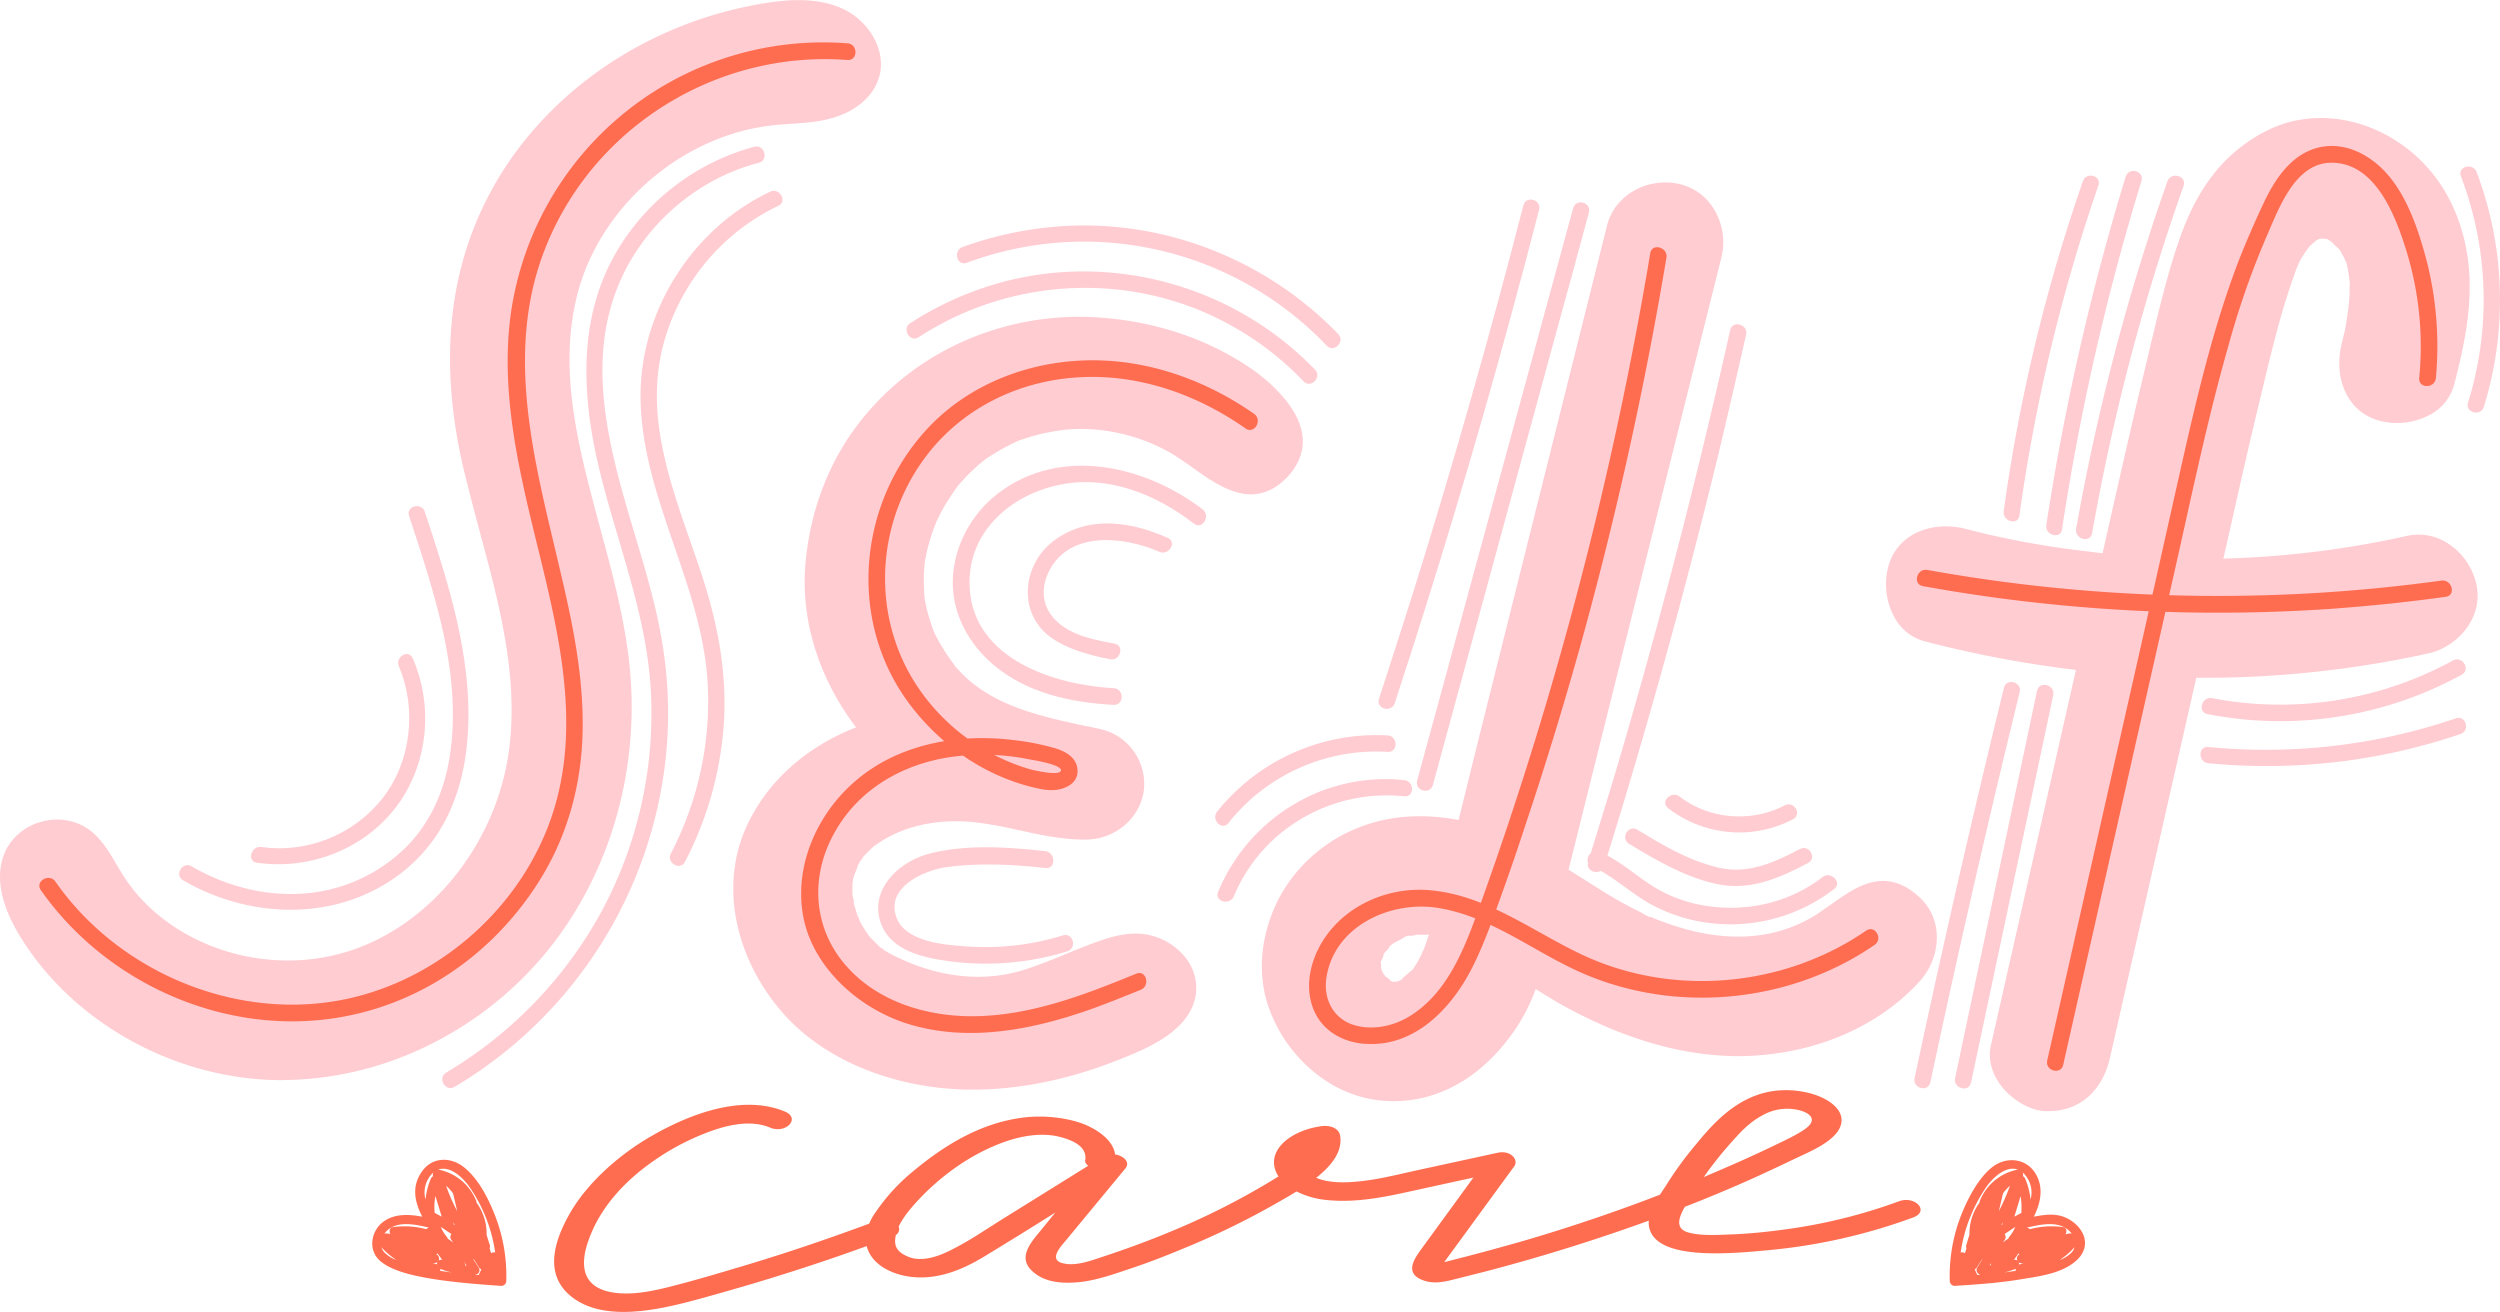 <svg xmlns="http://www.w3.org/2000/svg" width="1080" height="566.8" viewBox="-0.02 0.03 1080.021 566.717" style=""><g><g data-name="Layer 2"><path d="M1069.8 252.4a28.3 28.3 0 0 0-12.2-17.6 23.2 23.2 0 0 0-17.8-3.3 415.1 415.1 0 0 1-79.3 9.8l1.4-6.1c5.1-22.8 10.4-46.4 15.6-67.5.4-1.9.9-3.7 1.3-5.6 3.4-13.8 6.9-28.1 11.7-41.6 2.3-6.7 3.1-8.5 6.9-13.7l.4-.5 3-2.6 1.3-.6h2.1l.9.2h.4l.4.3 1.7 1.2 1.2 1.3 1.4 1.2 1.1 1.5c.3.7.9 1.7 1.6 3v.2l.2.3.3.7a2 2 0 0 1 .3.8 43.8 43.8 0 0 1 1 5.3c.2 1.2.3 2.3.4 3.5a9.2 9.2 0 0 1-.1 1.6v3.1a100.1 100.1 0 0 1-1.3 11.1v.2a58.2 58.2 0 0 1-1.6 7.7l-.4 1.9c-3.4 12.9.7 28.4 15 33.2a30.2 30.2 0 0 0 22.8-2.1 21 21 0 0 0 10.7-13.1c4.5-17.5 9.1-37.8 5.3-58.3s-14.3-36.4-29.3-46.4c-17.9-12-39.8-13.9-57.3-4.9s-28.8 23.5-36.4 44c-5.4 14.8-9.2 30.6-12.8 45.8l-.2.6-1.5 6.6c-4.2 17.2-8.2 34.8-12.1 51.8l-7.6 33.6-12.9-1.6c-7.9-1-15.9-2.3-23.6-3.8-9.6-1.9-15.5-3.3-22.5-5.1-12.9-3.4-28.4.7-33.2 15a29.7 29.7 0 0 0 2.1 22.8 21 21 0 0 0 13.1 10.7 490.7 490.7 0 0 0 65.5 12.4l-36.7 162c-1.4 5.9.2 12.2 4.5 17.8s12 10.5 18.8 10.8h1.7c13.2 0 23.1-8.6 26.4-23l37.3-164.2a451.3 451.3 0 0 0 100.1-10.5c12.6-2.7 24.1-15.4 20.9-29.9z" fill="#ffccd2"></path><path d="M555.3 172.7a72 72 0 0 0-16.5-14.6c-19-12.6-41.9-19.8-66.4-21.1-31.2-1.6-62.3 8.9-85.4 28.9s-36.1 46.5-39 76.9c-2.3 24.5 5.4 49.8 21.8 71.4-23 9-40.2 25.2-48.5 45.6-9.7 24.2-3.6 53.6 15.9 76.7 17.5 20.7 47.4 33.4 80.1 34.2h3.2c22.6 0 46.6-5.5 71.2-16.4 15.3-6.7 23.4-14.8 24.9-24.7a21.2 21.2 0 0 0-5.2-16.8 27.7 27.7 0 0 0-20.2-9.5c-6.3-.1-12.2 1.7-17.7 3.7s-8.9 3.4-13.2 5.2c-5.9 2.4-12 4.9-18.1 6.8-18.8 5.9-40 2.9-59.8-8.2l-1.4-1.1a5.2 5.2 0 0 1-1.1-.8l-3.8-3.8-.6-.7-1-1.4c-1-1.5-2.1-3.2-3-4.9a17.1 17.1 0 0 0-.7-1.8l-.5-1.1-1.5-5c.2-.8-.1-1.7-.5-3.2a56.1 56.1 0 0 1 0-5.8l.2-1.1a5 5 0 0 1 .3-1.2 9.6 9.6 0 0 1 .7-2c.4-1 .8-2.1 1.1-3.1l.9-1.6c.4-.6.9-1.2 1.3-1.9l.4-.5c1.5-1.5 2.9-3 4.5-4.4l.6-.4h.1l1.4-1a36 36 0 0 1 5-2.9c10.2-5.3 23.4-7.4 37.1-5.8a176.2 176.2 0 0 1 18.4 3.4h.3c8.9 2 18.1 4 28 4h.3c12.7 0 23.5-9.1 25.2-21a24.3 24.3 0 0 0-18.5-26.7l-6.1-1.3h-.2c-19.9-4.3-40.4-8.7-54.4-23.4l-1.5-1.6-1-1.1v-.2a87.3 87.3 0 0 1-8.6-13.7 20.8 20.8 0 0 1-1.2-3.2 68.2 68.2 0 0 1-2.3-7.7 20.5 20.5 0 0 1-.5-2.4l-.3-1.2c-.2-2.4-.4-4.8-.4-7.2a72.2 72.2 0 0 1 .3-8v-.7a6.9 6.9 0 0 0 .2-1.3l.3-1.3a80.7 80.7 0 0 1 4.5-15 1.4 1.4 0 0 1 .2-.6 20 20 0 0 0 1.3-2.6 61.9 61.9 0 0 1 3.9-6.7c1.3-2.1 2.8-4.3 4.3-6.3l.3-.3 2.7-3c1.7-1.8 3.6-3.6 5.5-5.3l2.8-2.3.8-.6h.1a94.3 94.3 0 0 1 13.4-7.5l1-.4 2.2-.7a78.4 78.4 0 0 1 8.3-2.3l4.2-.8 1.9-.3h.1c16.6-2.5 36.1 1.8 50.8 11.2 2.1 1.4 4.4 2.9 6.7 4.6 11.9 8.5 26.7 19.1 41 4.5 9.4-9.9 9.2-21.5-.6-33.6z" fill="#ffccd2"></path><path d="M829.2 387.6c-14.7-13.6-27.3-4.7-38.3 3.2l-4.1 2.8-2 1.4c-17.9 11.3-39.6 12.7-64.5 3.9l-4.3-1.6-1.5-.6-.9-.4-.5-.2h-.7l-1.7-.9-2.1-1.2a181.2 181.2 0 0 1-16.2-9l-9.2-5.8-5.6-3.5 1.2-4.8L743.7 111a27.5 27.5 0 0 0-3.3-20.7 23.6 23.6 0 0 0-14.8-10.8c-14-3.2-28.2 4.9-31.4 18l-56.7 226.7-5.8 23.6-1.6 6.4-3.7-.6c-16.9-2.5-31.9-.3-45.7 6.7a66.8 66.8 0 0 0-28.3 27.9c-7.3 14.3-9.2 29.9-5.3 44a63.3 63.3 0 0 0 26 34.9 52.6 52.6 0 0 0 29.1 8.6 54.7 54.7 0 0 0 14.6-2c13.9-3.9 26.1-12.9 36.3-26.9a79.4 79.4 0 0 0 10.3-19.5l9.7 5.9c28.3 16 55.6 23.7 81 23 30.1-.9 57.5-12.7 75.3-32.4 8.6-9.5 10.9-26-.2-36.2zm-214.4 23a8.4 8.4 0 0 0-.8 1.9l-1.9 3.5-1.5 2.3-.2.4-1.2 1-2.2 1.9a4.5 4.5 0 0 0-1.3 1.4l-1.3.7-1 .4h-2l-.6-.3a5.5 5.5 0 0 0-2.3-1.9c0-.1 0-.1-.1-.2l-.3-.4-.2-.3a2.5 2.5 0 0 1-.4-.7l-.6-1-.3-1.2a7.4 7.4 0 0 0-.2-2.6 7.7 7.7 0 0 0 1.3-3.2l.6-1a6.9 6.9 0 0 0 2.1-2.6l.6-.5h.1l.7-.6 1.6-.9a34.7 34.7 0 0 0 3.7-2.1l1.4-.4a7.2 7.2 0 0 0 3.3-.4h5.5c-.1.4-.3.8-.4 1.1s-1 3-1.5 4.3a5.3 5.3 0 0 1-.6 1.4z" fill="#ffccd2"></path><path d="M379.6 33.8a18.9 18.9 0 0 0 .9-7.5c-.6-9.1-7.2-18.2-16.4-22.5-11.2-5.2-24.1-4-34-2.4-43.6 7.1-82.8 30.7-107.6 64.7-26.7 36.7-34.4 81.5-23 133.2.7 3.2 1.5 6.4 2.4 9.9 1.6 6.6 3.5 13.4 5.2 20 8.4 31 17 63 12.8 94.7-5.2 39.2-32 73.8-66.6 86.1s-75.1.8-96.3-26.4a6.2 6.2 0 0 0-.9-1.2c-1.2-1.6-2.2-3.1-3.1-4.5l-2.6-4.3c-3.4-5.9-7-11.9-12.8-15.8a24.1 24.1 0 0 0-19.4-2.9 24.1 24.1 0 0 0-15.5 12c-6.4 12.7-.3 27.4 5.9 37.5 22.6 37.1 66.3 61.5 111.2 62.2h2a145 145 0 0 0 62-14.4 153.7 153.7 0 0 0 51.9-40.5c27.6-33.5 40.8-78.6 36.3-123.7-2-20.2-7.5-40.5-12.8-60.1-9.4-34.9-18.3-67.9-9.7-101.1 9.9-38 45.5-68.6 84.6-72.7 2.4-.3 4.9-.4 7.4-.6 5.9-.4 12-.8 17.9-2.5 10.1-2.8 17.7-9.2 20.2-17.2z" fill="#ffccd2"></path><path d="M17.6 384.5c24.8 35.4 67.3 57.4 110.6 56.7s81.1-24.1 103.7-59c12-18.4 18.4-39.5 19.6-61.4 1.3-24.5-3.5-48.8-9.1-72.5-10.9-47.1-25.6-96.2-6-143.2 21.4-51.4 74.3-83.4 129.7-79.2 4.6.3 4.6-6.9 0-7.2a136.3 136.3 0 0 0-145.5 117.2c-3.2 23.7-.1 47.7 4.8 70.9 9.6 46.2 28.3 95.3 14 142.5-12.1 40-46.7 72.1-87.3 81.7-47.7 11.3-100.4-10.2-128.2-50.2-2.7-3.7-8.9-.1-6.3 3.7z" fill="#ff6d51"></path><path d="M541.8 178.8c-21.4-15-47.3-24.1-73.7-23.1-24.2.9-48.1 10-65.4 27.3-31.8 32.1-37.2 84-10.2 120.6 12.8 17.3 31.2 30.6 52.1 36.1 4.7 1.2 9.7 2.5 14.5.9s7.1-4.8 6.2-9.3-5.5-6.9-9.6-8.1a108.3 108.3 0 0 0-18.7-3.6c-24-2.8-49.9 2.1-68.3 18.5-16.2 14.3-25.9 36.8-21.6 58.4s23.9 39.2 45.1 45.8c26.4 8.2 54.7 2.4 80.1-6.7 6.9-2.5 13.7-5.3 20.5-8 4.2-1.8 2.4-8.7-1.9-7-22.7 9.3-46.3 18.4-71.1 18.4-21.7 0-44.3-7.6-57.4-25.7-11.6-16.2-11.5-36.6-1.9-53.6 10.4-18.8 29.5-29.7 50.4-32.7a100.2 100.2 0 0 1 34.1 1.1c1.7.3 14 2.3 13.3 4.8s-11.9-.2-13.7-.7a88.6 88.6 0 0 1-45.5-31.7c-24-31.9-21.8-76.7 3.9-107.1 15.7-18.5 38.7-29 62.8-30.4 26-1.6 51.2 7.3 72.3 22.1 3.8 2.6 7.4-3.6 3.7-6.3z" fill="#ff6d51"></path><path d="M712.9 109.4a1622.3 1622.3 0 0 1-72.7 279.3c-6.4 17.9-13.5 38.8-30.3 49.7-6.9 4.6-16.1 6.8-24.3 4.6-9.7-2.6-14.2-11.7-12.5-21.2 3.7-22.2 28.3-33 48.6-29.5 22.8 3.8 41.2 19.1 61.9 28.1 40.7 17.7 89.7 12.9 126.2-12.2 3.8-2.6.2-8.8-3.6-6.2-35.7 24.6-83.9 28.9-123.2 10.2-21.3-10.1-40.8-25.4-65-27.6-20.6-2-42.2 8.9-50 28.7-3.6 9.1-3.7 19.9 2.4 28 5 6.5 13 9.6 21.1 9.7 19.8.5 34.6-14.7 43.4-30.9 4.9-9.2 8.5-19 12-28.7q6.6-18.1 12.6-36.6c8.2-24.5 15.7-49.1 22.7-74a1638.3 1638.3 0 0 0 37.7-169.5c.7-4.5-6.2-6.5-7-1.9z" fill="#ff6d51"></path><path d="M891.3 460L939 248.6c7.6-33.5 14.5-67.3 24-100.4a358.7 358.7 0 0 1 16.7-47.3c5-11.5 12-30.4 27.2-30.6 19-.3 27.7 22.3 32.4 37.2a140.5 140.5 0 0 1 5.8 55.8c-.4 4.6 6.8 4.6 7.2 0a149.1 149.1 0 0 0-4.2-51.5c-4-14.8-9.9-32.2-22.4-41.9s-27-9.1-37.3 1.7c-5.1 5.2-8.5 11.7-11.5 18.2s-7 15.6-10.1 23.6c-12.7 33.5-20.1 68.7-28 103.6q-12.7 56.9-25.6 113.6l-28.8 127.5c-1 4.5 5.9 6.4 6.9 1.9z" fill="#ff6d51"></path><path d="M830.7 253.2a714 714 0 0 0 176.4 9.8c16.5-1.2 33.1-2.9 49.5-5.2 4.6-.7 2.6-7.6-1.9-7a707.2 707.2 0 0 1-222.1-4.6c-4.5-.8-6.5 6.1-1.9 7z" fill="#ff6d51"></path><path d="M325.8 63.4a99 99 0 0 0-60.1 46.4c-15.7 27.7-14.4 59.9-7.5 90 7.7 33.4 21.4 65.2 23 99.8a180.4 180.4 0 0 1-20.9 93.3 182.6 182.6 0 0 1-67.5 70.4c-4 2.3-.4 8.6 3.6 6.2a188.7 188.7 0 0 0 91.4-144.2 184.2 184.2 0 0 0-1.7-47.5c-2.7-16.6-7.6-32.6-12.4-48.7-9.5-31.9-19.6-66.9-8.8-99.8 9.3-28.7 33.8-51.4 62.9-59 4.4-1.1 2.5-8.1-2-6.9z" fill="#ffccd2"></path><path d="M519.5 220c-25-19-61.3-27.4-88.2-7-11.6 8.8-19.2 22.7-19.7 37.3s6.9 28 17.8 37.1c14.5 12.1 33.3 16.1 51.7 17.1 4.6.2 4.6-7 0-7.2-25.5-1.4-60.2-12.4-62.2-43-1.9-28.9 26.1-47.1 52.4-46 16.4.7 31.7 8.1 44.5 17.9 3.7 2.8 7.3-3.4 3.7-6.2z" fill="#ffccd2"></path><path d="M459.1 404.1a113.2 113.2 0 0 1-40.5 4.8c-9.4-.6-27.3-1.7-31.3-12.5-4.9-13 11.7-20.4 21.6-21.8 14-1.9 28.6-1.2 42.7.4 4.6.5 4.5-6.7 0-7.3-16.3-1.8-34.6-3.1-50.6 1.2-12.1 3.3-24.6 14.4-21 28.2s19.5 16.8 31.2 18.3A119.9 119.9 0 0 0 461 411c4.4-1.4 2.6-8.3-1.9-6.9z" fill="#ffccd2"></path><path d="M787.3 378.9c-13.7 10.7-31.8 15-48.9 12.6a61 61 0 0 1-23.8-8.3c-7-4.3-13-9.8-20.2-13.6q26.7-86 48-173.6 6.1-25.6 11.9-51.4c1-4.5-5.9-6.5-6.9-1.9-13.4 60.1-28.8 119.9-46 179-4.6 15.7-9.4 31.3-14.2 46.9a3.7 3.7 0 0 0-1.2 4.1c-.7 3.2 3.1 4.9 5.5 3.5 7.6 4.3 14.1 10.3 21.8 14.5a71.1 71.1 0 0 0 26.6 8.2 73.3 73.3 0 0 0 52.5-14.9c3.6-2.8-1.5-7.9-5.1-5.1z" fill="#ffccd2"></path><path d="M936.3 78.4a945.9 945.9 0 0 0-39.4 150c-.8 4.5 6.1 6.4 6.9 1.9a935.6 935.6 0 0 1 39.5-150c1.5-4.4-5.5-6.3-7-1.9z" fill="#ffccd2"></path><path d="M880 298.4l-35.4 167.3c-1 4.5 6 6.5 6.9 1.9q17.7-83.7 35.5-167.3c.9-4.5-6-6.4-7-1.9z" fill="#ffccd2"></path><path d="M1059.7 285.3a155.4 155.4 0 0 1-104 16.3c-4.6-.9-6.5 6.1-2 6.9a163.4 163.4 0 0 0 109.7-17c4.1-2.2.4-8.4-3.7-6.2z" fill="#ffccd2"></path><path d="M703.7 364.5c11.9 7.2 25.2 15 39 17.6s26.3-2.9 38.4-9.3c4-2.1.4-8.2-3.6-6-11.3 5.9-22.6 11.1-35.6 7.9s-23.9-9.8-34.6-16.3c-3.9-2.3-7.4 3.7-3.6 6.1z" fill="#ffccd2"></path><path d="M918.3 76.3A1061 1061 0 0 0 884 226.8c-.7 4.4 6.1 6.3 6.8 1.9a1044.4 1044.4 0 0 1 34.3-150.5c1.3-4.4-5.4-6.2-6.8-1.9z" fill="#ffccd2"></path><path d="M865.7 297.1q-20.6 84-38.6 168.6c-1 4.5 5.8 6.3 6.8 1.9q18-84.6 38.6-168.6c1.1-4.4-5.7-6.3-6.8-1.9z" fill="#ffccd2"></path><path d="M504.4 232.3c-10.8-4.7-22.5-7.7-34.3-5.4-9.7 2-19.1 7.9-23.4 17.1s-3.6 19.2 2.6 27 19.3 11.7 30.3 13.8c4.4.8 6.3-6 1.8-6.8-8.6-1.6-18.1-3.3-24.8-9.5s-7.1-14.6-3.3-22c9-17.5 32.6-14.7 47.6-8.1 4.1 1.7 7.7-4.3 3.5-6.1z" fill="#ffccd2"></path><path d="M79.1 380.3c29 16.8 66.2 18 93.6-2.7 29-21.9 32.8-59.1 27.8-92.8-3.2-21.8-10.1-42.8-17-63.7-1.4-4.3-8.2-2.5-6.8 1.8 10.8 32.9 23 68.5 17.6 103.6-2.3 15.3-8.6 29.7-20 40.5a69.8 69.8 0 0 1-39.2 18.6c-18.2 2.3-36.7-2.2-52.4-11.4-4-2.2-7.5 3.9-3.6 6.1z" fill="#ffccd2"></path><path d="M332.7 82.8c-33.7 15.9-56.4 51.8-56 89.1.5 43.7 27.5 81.8 29.1 125.5a142.4 142.4 0 0 1-16 71.3c-2.1 4 4 7.6 6.1 3.6a151.9 151.9 0 0 0 16.9-61.4c1.1-21.3-2.9-41.9-9.5-62.1s-14.7-39.8-18.1-60.7-.8-39.3 8.1-57a92.8 92.8 0 0 1 42.9-42.2c4.1-1.9.5-8-3.5-6.1z" fill="#ffccd2"></path><path d="M396.8 145.7c40.5-26.4 93-28.6 135.2-5a129.9 129.9 0 0 1 31.1 24c3.1 3.3 8.1-1.7 5-5-34.7-36-87-50.8-135.3-37.8a140.9 140.9 0 0 0-39.6 17.7c-3.7 2.4-.2 8.5 3.6 6.1z" fill="#ffccd2"></path><path d="M679.6 89.9Q653.4 186.3 627 283c-4.9 18-9.9 36.1-14.8 54.2-1.2 4.4 5.6 6.3 6.8 1.9l52.6-193q7.5-27.1 14.8-54.3c1.2-4.4-5.6-6.3-6.8-1.9z" fill="#ffccd2"></path><path d="M533 387.2c12.1-29.2 42.4-46.5 73.6-43.2 4.5.5 4.5-6.6 0-7-34.6-3.7-67.2 16.4-80.4 48.3-1.7 4.2 5.1 6 6.8 1.9z" fill="#ffccd2"></path><path d="M530.7 355.5a81.6 81.6 0 0 1 68.8-30.7c4.5.3 4.5-6.8 0-7.1a88.1 88.1 0 0 0-73.7 32.9c-2.8 3.5 2.1 8.5 4.9 4.9z" fill="#ffccd2"></path><path d="M720.6 349.1a50.2 50.2 0 0 0 54 4.8c4-2.1.4-8.1-3.6-6-14.3 7.5-32.6 6.1-45.4-3.8-3.5-2.7-8.6 2.2-5 5z" fill="#ffccd2"></path><path d="M899.8 78.3a741.6 741.6 0 0 0-34.2 142.5c-.6 4.4 6.2 6.4 6.8 1.9a751.6 751.6 0 0 1 34.1-142.6c1.5-4.2-5.3-6.1-6.7-1.8z" fill="#ffccd2"></path><path d="M1063.1 76.1a149.8 149.8 0 0 1 3.1 97.8c-1.4 4.3 5.4 6.2 6.8 1.9a156.2 156.2 0 0 0-3.1-101.5c-1.6-4.2-8.4-2.4-6.8 1.8z" fill="#ffccd2"></path><path d="M954 329.7a259.7 259.7 0 0 0 108.9-12.6c4.3-1.4 2.4-8.2-1.9-6.8a255.6 255.6 0 0 1-107 12.4c-4.5-.5-4.5 6.6 0 7z" fill="#ffccd2"></path><path d="M658.1 88.7q-21.6 83.9-47.4 166.5-7.4 23.4-15 46.7c-1.4 4.3 5.4 6.2 6.8 1.9q27-82.2 49.8-165.8 6.5-23.7 12.6-47.5c1.1-4.3-5.7-6.2-6.8-1.8z" fill="#ffccd2"></path><path d="M417.7 113.5a144.8 144.8 0 0 1 155.4 35.8c3.2 3.3 8.1-1.7 5-5-31.5-32.7-76.8-50.2-122.1-46.4a157 157 0 0 0-40.2 8.8c-4.2 1.6-2.4 8.4 1.9 6.8z" fill="#ffccd2"></path><path d="M111 372.7c22.4 3.2 45.8-5.6 59.8-23.7s16.7-43.5 7.5-64.6c-1.8-4.2-7.8-.6-6 3.5 7.9 18.4 5.3 41.3-7.2 57.1s-32.8 23.7-52.2 20.9c-4.5-.6-6.4 6.2-1.9 6.8z" fill="#ffccd2"></path><g fill="#ff6d51"><path d="M820.2 519a231.5 231.5 0 0 1-46.2 11.7c-8.1 1.2-16.3 2.1-24.6 2.5-6.3.2-14.1.9-20.1-.8s-3.7-6.8-2-10.1l.6-1c7.1-2.7 14-5.6 20.8-8.5s16.4-7.3 24.3-11.1 15.6-6.8 20-11.8c9.2-10.7-8.1-20.3-25-18.8s-27.9 14.2-35.3 23.2a153.4 153.4 0 0 0-12.9 17.7l-2.7 4.1q-29.2 11.3-60.5 20.4c-8.6 2.4-17.2 4.8-25.9 7l-6.6 1.7h-.1c.1-.2.2-.3.2-.4l3.3-4.5 26.6-36.4c2.1-2.8-1.4-7.2-7.2-5.9l-34.5 7.5c-9.2 2-18.5 4.5-28.3 5.1-5.2.4-11.2.1-15.5-1.8 6.7-5.3 11.5-11.4 10.3-18.3-.4-2.7-3.7-4.6-8.1-4-12.1 1.7-21.2 8.7-20.4 16.5a11.3 11.3 0 0 0 1.9 5.2l-5.4 3.3a321 321 0 0 1-33.6 17.3q-17.7 7.8-36.9 14.1c-4.9 1.6-12 4.4-17.7 2.7s-.2-7.4 1.8-9.8l25.7-31.1c2.1-2.6-.7-5.4-4.5-6-.6-5-5.5-9.5-12.1-12.5s-17.5-4.6-26.9-3.5c-20.1 2.3-36.3 13.4-47.9 23a83.6 83.6 0 0 0-16.5 17.9 22.6 22.6 0 0 0-2.8 5c-18.4 6.8-37.2 13.2-56.5 18.9-9.7 2.9-19.5 5.8-29.4 8.3-7.8 2-17.3 4-25.7 2.4-17-3.3-11.3-19.2-7.9-26.8 4.9-11 14-21.3 26.2-29.8a105.4 105.4 0 0 1 22.6-12.1c8.1-3.2 19-6.1 27.8-2.4 6.9 2.9 13.4-4 6.5-6.9-19.7-8.2-43.8 2.5-58.1 10.8s-27.6 20.5-34.8 33.1c-6.2 10.9-12.1 26.4 1.1 36.4 15.8 12 43.1 3.9 61-1.1 22.6-6.3 44.7-13.3 66.1-21.1a13.4 13.4 0 0 0 2.2 4.7c4 5.6 13 9.3 23 8.8s18.9-4.9 26.1-9.3c10.2-6.2 20.2-12.4 30.2-18.7l-7.5 9.2c-4 4.8-8.1 10.5-2.9 15.7s12.7 5.9 20.4 5.2 15.9-3.7 23.1-6.1 14.9-5.4 22.1-8.4a342.1 342.1 0 0 0 40.3-19.6c2.8-1.6 5.8-3.3 8.7-5.1a36.5 36.5 0 0 0 12.1 3.6c11.8 1.4 23.6-.7 34.6-3.1l29.7-6.5-21.7 29.8c-3.1 4.3-9.1 11.5.3 14.7 4.4 1.5 8.8.6 13-.5l14.7-3.7c23.9-6.3 47.2-13.6 69.5-21.7a8.2 8.2 0 0 0 .1 2.7c2.7 14.7 35.1 11.6 51.2 10.1a246.7 246.7 0 0 0 63-14.2c7.1-2.7.7-9.6-6.4-6.9zm-387.4 7.8c-6.9 4.3-13.5 8.9-21 12.7-4.9 2.6-12.8 6-19.2 3.5s-6.3-6-5.6-9.5a2.9 2.9 0 0 0 1.2-3.6c2.3-4.8 6.5-9.5 10.7-13.8 8.7-8.7 20.5-17.6 35-22.8 7.1-2.5 15.8-4.2 23.8-2.2s11.9 5.4 11.1 10.1c-.2.9.4 1.7 1.3 2.4zM737 507.1a162 162 0 0 1 12-14.8c3.4-3.8 7-7.6 12.4-10.5a21.6 21.6 0 0 1 15.4-2.3c4.4 1 7.4 3.3 5.1 6.3s-11.2 7-16.8 9.7-13.5 6.3-20.5 9.3l-8.6 3.7z"></path><path d="M200.5 504.3c-5.9-4.7-13.9-4.6-18.4 2s-2.8 13.2.3 19.3c-5.9-1.1-12.2-1.4-17.1 2.4s-6.6 12-1 16.8 16.7 6.8 24.6 8 18.5 2.1 27.7 2.7a2.2 2.2 0 0 0 2.1-2 72.1 72.1 0 0 0-4.7-28c-2.9-7.5-7.1-16-13.5-21.2zm-14.6 3.6a8.9 8.9 0 0 1 1.3-1.4 1.8 1.8 0 0 0-.1 1.6 2.2 2.2 0 0 0-1 1.1 31.4 31.4 0 0 0-2.3 9 11.7 11.7 0 0 1 2.1-10.3zm7.1 26.4a15.9 15.9 0 0 1-2.6-4.3l4.6 3.1a2.1 2.1 0 0 0 0 2.6 8.6 8.6 0 0 1 .7 1l-2.3-1.6a2 2 0 0 0-.4-.8zm2.8-6.2l.7 1.2-.6-.4v-.2c0-.2-.1-.4-.1-.6zm-6.7 14.2l-.6-.5.5-.3 2 2.7h-.3a1.6 1.6 0 0 0-1.2.4 2.1 2.1 0 0 0-.4-2.3zm8.4-19.1a71.8 71.8 0 0 1-4.8-11 23.5 23.5 0 0 1 3 3.3zm-10.6 22.4h.8a1.6 1.6 0 0 0 1.2-.4 3.1 3.1 0 0 0-.1 1zm13.4-.5a.1.1 0 0 0 .1-.1l1.1 1.7h-.6a1.6 1.6 0 0 0-.6-1.6zm-9.5-19.5l-2.6-1.4-.4-.2a22.4 22.4 0 0 1 .3-7.3zm-.6 22.5a28.1 28.1 0 0 0 4.9 1.6l-5-.7a1.4 1.4 0 0 0 .1-.9zm15.2 2.6a2 2 0 0 0 1.5-2.9l-2.4-3.7a.1.1 0 0 1 .1-.1h.1l2.2 3.5a1.9 1.9 0 0 0 1 .8c-.3.8-.7 1.6-1.1 2.5h-1.4zm-20.6-20.5h.2c.1.1.1.2.2.2a2.4 2.4 0 0 0-1.1.6 36.2 36.2 0 0 0-14.3-.9c-1.6.2-1.8 2-1.2 3.1a2.7 2.7 0 0 0-1.2-.3 3.3 3.3 0 0 0-1.4 0l.8-.9c4.7-4.8 12.2-3.1 18-1.8zM166 541a7.1 7.1 0 0 1-1.3-2.2 37.2 37.2 0 0 0 6.5 5.5 13.6 13.6 0 0 1-5.2-3.3zm36.7-28.4a65.9 65.9 0 0 1 11.2 28.5 1.7 1.7 0 0 0-1.7.3 7.6 7.6 0 0 1-.4-1.1l-.3-1.1a1.9 1.9 0 0 0 .1-1.3c-.5-1.5-1-3-1.4-4.5a22.8 22.8 0 0 0-4.3-13.8.1.1 0 0 1-.1-.1 1.8 1.8 0 0 0-.2-1 22.1 22.1 0 0 0-16.1-13.2h-.3c5-1.9 10.5 3.1 13.5 7.3z"></path><path d="M847 525.5a72.1 72.1 0 0 0-4.7 28 2.2 2.2 0 0 0 2 2c9.3-.6 18.6-1.2 27.8-2.7s18.3-2.6 24.6-8 4.6-12.5-1-16.8-11.2-3.5-17.1-2.4c3.1-6.1 4.5-13.2.3-19.3s-12.5-6.7-18.4-2-10.6 13.7-13.5 21.2zm30.2-7.3a31.4 31.4 0 0 0-2.3-9 2.2 2.2 0 0 0-1-1.1 2.2 2.2 0 0 0-.1-1.6 8.9 8.9 0 0 1 1.3 1.4 11.7 11.7 0 0 1 2.1 10.3zm-9.6 16.9a18.8 18.8 0 0 0-2.3 1.6 3.6 3.6 0 0 1 .7-1 2.2 2.2 0 0 0 0-2.6l4.6-3.1a15.9 15.9 0 0 1-2.6 4.3 2 2 0 0 0-.4.8zm-2.5-6.4v.2l-.6.4.7-1.2c0 .2-.1.4-.1.6zm6.4 15.9a1.7 1.7 0 0 0-1.3-.4h-.2a22.2 22.2 0 0 0 1.9-2.7l.5.3-.6.5a2.1 2.1 0 0 0-.3 2.3zm-6.2-29.1a23.5 23.5 0 0 1 3-3.3 83.1 83.1 0 0 1-4.8 11zm6.9 30.8a1.6 1.6 0 0 0-.2-1 2 2 0 0 0 1.3.4h.8zm-12.1.3h-.6l1-1.7h.1a1.5 1.5 0 0 0-.5 1.7zm12.8-29.9a29.8 29.8 0 0 1 .3 7.3l-.4.2-2.6 1.4zm-2.1 32.3l-4.9.7a31.1 31.1 0 0 0 4.9-1.6 2.7 2.7 0 0 0 0 .9zm-16.6 1.8c-.4-.9-.8-1.7-1.1-2.5a1.7 1.7 0 0 0 .9-.8c.8-1.2 1.5-2.4 2.3-3.5h.1l-2.3 3.7a2 2 0 0 0 1.4 2.9zm40-18.8l.8.9a3.3 3.3 0 0 0-1.4 0l-1.3.3c.7-1.1.5-2.9-1.1-3.1a36.2 36.2 0 0 0-14.3.9 2.4 2.4 0 0 0-1.1-.6v-.2h.3c5.9-1.3 13.3-3 18.1 1.8zm-4.4 12.3a33.3 33.3 0 0 0 6.4-5.5 5.3 5.3 0 0 1-1.2 2.2 13.6 13.6 0 0 1-5.2 3.3zm-18-39h-.3a22.1 22.1 0 0 0-16.1 13.2 1.8 1.8 0 0 0-.2 1 .1.1 0 0 1-.1.1 22.8 22.8 0 0 0-4.3 13.8c-.5 1.5-.9 3-1.4 4.5a1.9 1.9 0 0 0 .1 1.3l-.3 1.1a7.6 7.6 0 0 1-.4 1.1 1.9 1.9 0 0 0-1.8-.3 67.1 67.1 0 0 1 11.2-28.5c3-4.2 8.6-9.2 13.6-7.3z"></path></g></g></g></svg>